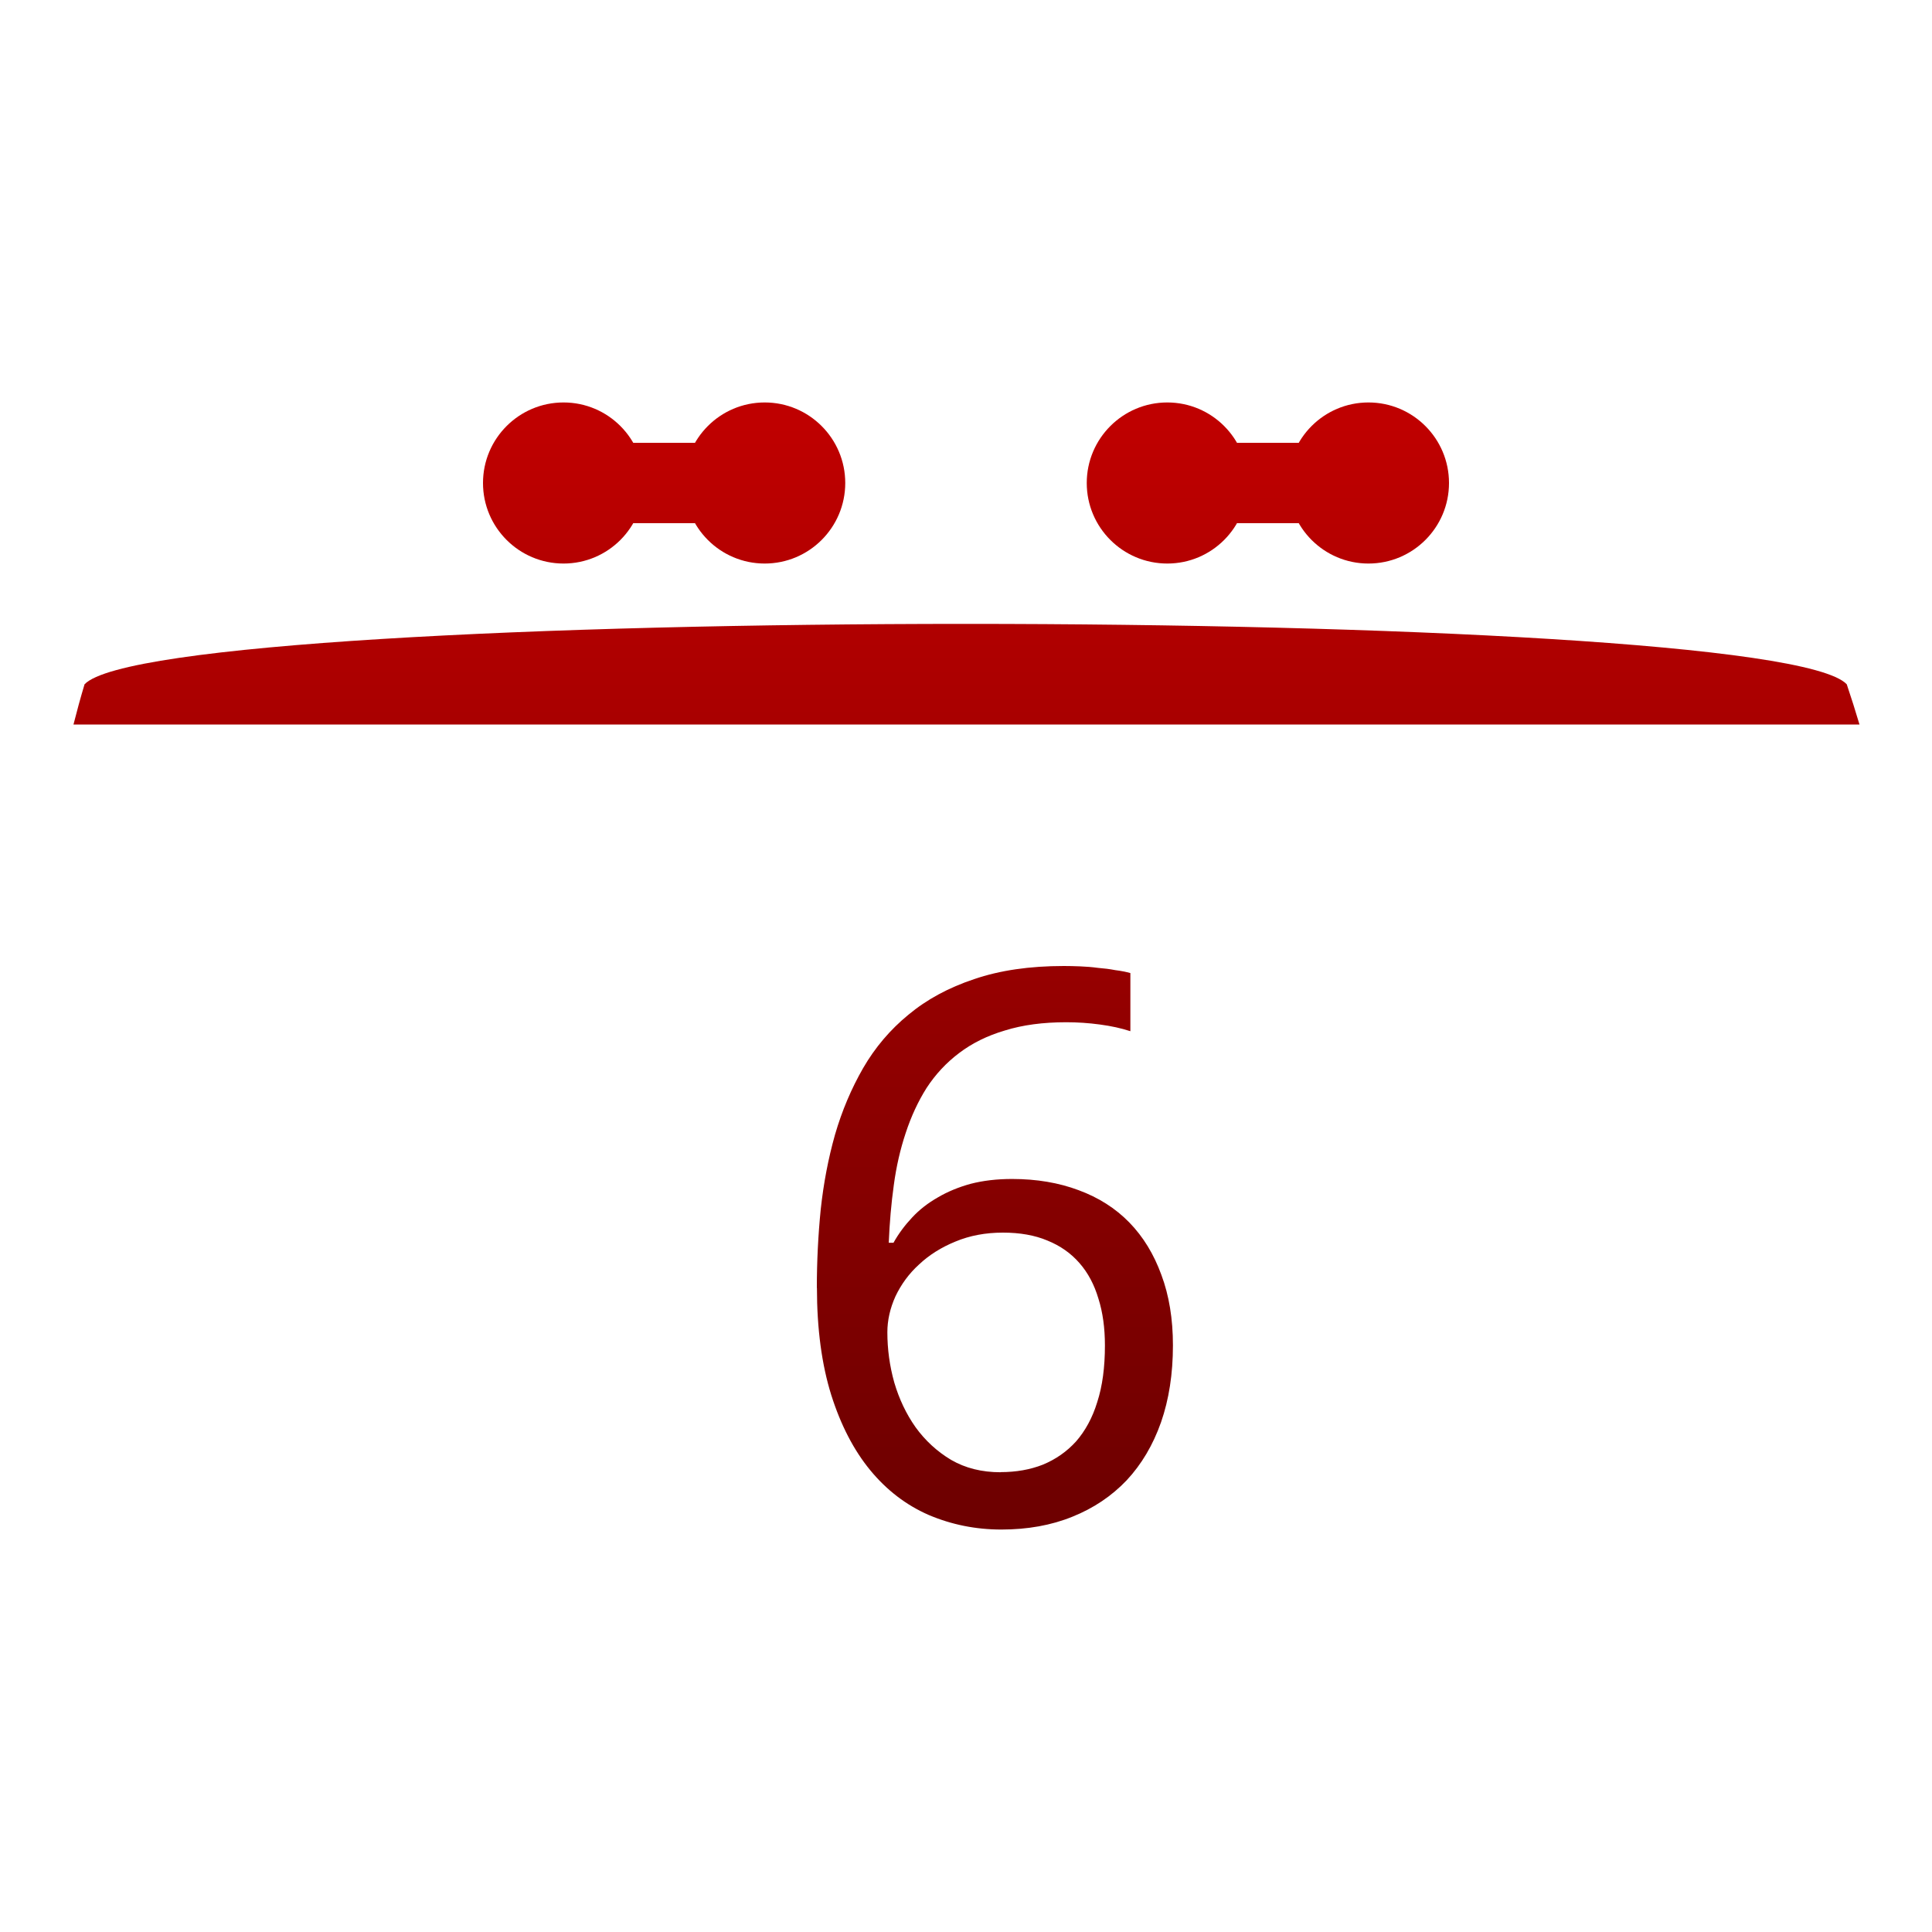 <svg xmlns="http://www.w3.org/2000/svg" xmlns:xlink="http://www.w3.org/1999/xlink" width="64" height="64" viewBox="0 0 64 64" version="1.1"><defs><linearGradient id="linear0" gradientUnits="userSpaceOnUse" x1="0" y1="0" x2="0" y2="1" gradientTransform="matrix(56,0,0,35.898,4,14.051)"><stop offset="0" style="stop-color:#bf0000;stop-opacity:1;"/><stop offset="1" style="stop-color:#6e0000;stop-opacity:1;"/></linearGradient><linearGradient id="linear1" gradientUnits="userSpaceOnUse" x1="0" y1="0" x2="0" y2="1" gradientTransform="matrix(56,0,0,35.898,4,14.051)"><stop offset="0" style="stop-color:#bf0000;stop-opacity:1;"/><stop offset="1" style="stop-color:#6e0000;stop-opacity:1;"/></linearGradient><linearGradient id="linear2" gradientUnits="userSpaceOnUse" x1="0" y1="0" x2="0" y2="1" gradientTransform="matrix(56,0,0,35.898,4,14.051)"><stop offset="0" style="stop-color:#bf0000;stop-opacity:1;"/><stop offset="1" style="stop-color:#6e0000;stop-opacity:1;"/></linearGradient><linearGradient id="linear3" gradientUnits="userSpaceOnUse" x1="0" y1="0" x2="0" y2="1" gradientTransform="matrix(56,0,0,35.898,4,14.051)"><stop offset="0" style="stop-color:#bf0000;stop-opacity:1;"/><stop offset="1" style="stop-color:#6e0000;stop-opacity:1;"/></linearGradient><linearGradient id="linear4" gradientUnits="userSpaceOnUse" x1="0" y1="0" x2="0" y2="1" gradientTransform="matrix(56,0,0,35.898,4,14.051)"><stop offset="0" style="stop-color:#bf0000;stop-opacity:1;"/><stop offset="1" style="stop-color:#6e0000;stop-opacity:1;"/></linearGradient><linearGradient id="linear5" gradientUnits="userSpaceOnUse" x1="0" y1="0" x2="0" y2="1" gradientTransform="matrix(56,0,0,35.898,4,14.051)"><stop offset="0" style="stop-color:#bf0000;stop-opacity:1;"/><stop offset="1" style="stop-color:#6e0000;stop-opacity:1;"/></linearGradient><linearGradient id="linear6" gradientUnits="userSpaceOnUse" x1="0" y1="0" x2="0" y2="1" gradientTransform="matrix(56,0,0,35.898,4,14.051)"><stop offset="0" style="stop-color:#bf0000;stop-opacity:1;"/><stop offset="1" style="stop-color:#6e0000;stop-opacity:1;"/></linearGradient><linearGradient id="linear7" gradientUnits="userSpaceOnUse" x1="0" y1="0" x2="0" y2="1" gradientTransform="matrix(56,0,0,35.898,4,14.051)"><stop offset="0" style="stop-color:#bf0000;stop-opacity:1;"/><stop offset="1" style="stop-color:#6e0000;stop-opacity:1;"/></linearGradient></defs><g id="surface1"><path style=" stroke:none;fill-rule:nonzero;fill:url(#linear0);" d="M 2.801 22.668 C 2.668 23.109 2.547 23.555 2.434 24 L 61.598 24 C 61.465 23.551 61.324 23.109 61.176 22.668 C 58.668 20 5.332 20 2.801 22.668 Z M 2.801 22.668 "/><path style=" stroke:none;fill-rule:nonzero;fill:url(#linear1);" d="M 27.059 42.656 C 27.059 41.785 27.102 40.922 27.188 40.059 C 27.281 39.199 27.438 38.375 27.66 37.59 C 27.891 36.793 28.203 36.059 28.594 35.379 C 28.988 34.699 29.488 34.109 30.094 33.613 C 30.699 33.109 31.426 32.715 32.273 32.434 C 33.117 32.145 34.105 32 35.242 32 C 35.406 32 35.586 32.004 35.781 32.012 C 35.977 32.02 36.176 32.035 36.371 32.062 C 36.574 32.078 36.766 32.102 36.945 32.137 C 37.137 32.16 37.301 32.195 37.445 32.234 L 37.445 34.16 C 37.148 34.062 36.812 33.988 36.434 33.938 C 36.059 33.887 35.688 33.863 35.32 33.863 C 34.551 33.863 33.875 33.953 33.285 34.137 C 32.703 34.309 32.199 34.559 31.773 34.883 C 31.348 35.203 30.988 35.59 30.695 36.039 C 30.414 36.484 30.184 36.98 30.004 37.527 C 29.824 38.066 29.691 38.641 29.609 39.254 C 29.523 39.867 29.469 40.504 29.441 41.168 L 29.598 41.168 C 29.766 40.867 29.973 40.59 30.211 40.336 C 30.457 40.07 30.746 39.848 31.07 39.664 C 31.395 39.473 31.758 39.324 32.156 39.215 C 32.566 39.109 33.023 39.055 33.527 39.055 C 34.34 39.055 35.074 39.18 35.73 39.426 C 36.387 39.668 36.949 40.023 37.41 40.496 C 37.871 40.969 38.223 41.547 38.473 42.234 C 38.727 42.914 38.855 43.691 38.855 44.566 C 38.855 45.512 38.723 46.359 38.461 47.113 C 38.195 47.867 37.816 48.508 37.32 49.039 C 36.824 49.559 36.227 49.961 35.527 50.242 C 34.828 50.527 34.039 50.668 33.172 50.668 C 32.316 50.668 31.516 50.504 30.762 50.184 C 30.02 49.859 29.375 49.367 28.828 48.703 C 28.285 48.043 27.852 47.211 27.535 46.207 C 27.223 45.207 27.062 44.023 27.062 42.656 M 33.145 48.766 C 33.66 48.766 34.125 48.684 34.543 48.52 C 34.969 48.344 35.336 48.09 35.645 47.75 C 35.949 47.402 36.188 46.969 36.348 46.445 C 36.52 45.914 36.602 45.289 36.602 44.57 C 36.602 43.992 36.531 43.473 36.387 43.02 C 36.25 42.555 36.039 42.16 35.758 41.84 C 35.477 41.516 35.121 41.266 34.695 41.094 C 34.277 40.918 33.785 40.832 33.223 40.832 C 32.648 40.832 32.125 40.93 31.648 41.129 C 31.18 41.32 30.777 41.574 30.445 41.887 C 30.109 42.191 29.852 42.547 29.664 42.941 C 29.484 43.34 29.395 43.738 29.395 44.133 C 29.395 44.691 29.469 45.246 29.625 45.801 C 29.785 46.344 30.02 46.84 30.328 47.277 C 30.645 47.715 31.035 48.078 31.504 48.359 C 31.977 48.633 32.52 48.77 33.145 48.77 Z M 33.145 48.766 "/><path style=" stroke:none;fill-rule:nonzero;fill:url(#linear2);" d="M 21.332 16 C 21.332 17.473 20.141 18.668 18.668 18.668 C 17.195 18.668 16 17.473 16 16 C 16 14.527 17.195 13.332 18.668 13.332 C 20.141 13.332 21.332 14.527 21.332 16 Z M 21.332 16 "/><path style=" stroke:none;fill-rule:nonzero;fill:url(#linear3);" d="M 28 16 C 28 17.473 26.805 18.668 25.332 18.668 C 23.859 18.668 22.668 17.473 22.668 16 C 22.668 14.527 23.859 13.332 25.332 13.332 C 26.805 13.332 28 14.527 28 16 Z M 28 16 "/><path style=" stroke:none;fill-rule:nonzero;fill:url(#linear4);" d="M 18.668 14.668 L 25.332 14.668 C 26.07 14.668 26.668 15.262 26.668 16 C 26.668 16.738 26.07 17.332 25.332 17.332 L 18.668 17.332 C 17.93 17.332 17.332 16.738 17.332 16 C 17.332 15.262 17.93 14.668 18.668 14.668 Z M 18.668 14.668 "/><path style=" stroke:none;fill-rule:nonzero;fill:url(#linear5);" d="M 41.332 16 C 41.332 17.473 40.141 18.668 38.668 18.668 C 37.195 18.668 36 17.473 36 16 C 36 14.527 37.195 13.332 38.668 13.332 C 40.141 13.332 41.332 14.527 41.332 16 Z M 41.332 16 "/><path style=" stroke:none;fill-rule:nonzero;fill:url(#linear6);" d="M 48 16 C 48 17.473 46.805 18.668 45.332 18.668 C 43.859 18.668 42.668 17.473 42.668 16 C 42.668 14.527 43.859 13.332 45.332 13.332 C 46.805 13.332 48 14.527 48 16 Z M 48 16 "/><path style=" stroke:none;fill-rule:nonzero;fill:url(#linear7);" d="M 38.668 14.668 L 45.332 14.668 C 46.07 14.668 46.668 15.262 46.668 16 C 46.668 16.738 46.07 17.332 45.332 17.332 L 38.668 17.332 C 37.93 17.332 37.332 16.738 37.332 16 C 37.332 15.262 37.93 14.668 38.668 14.668 Z M 38.668 14.668 "/></g></svg>
